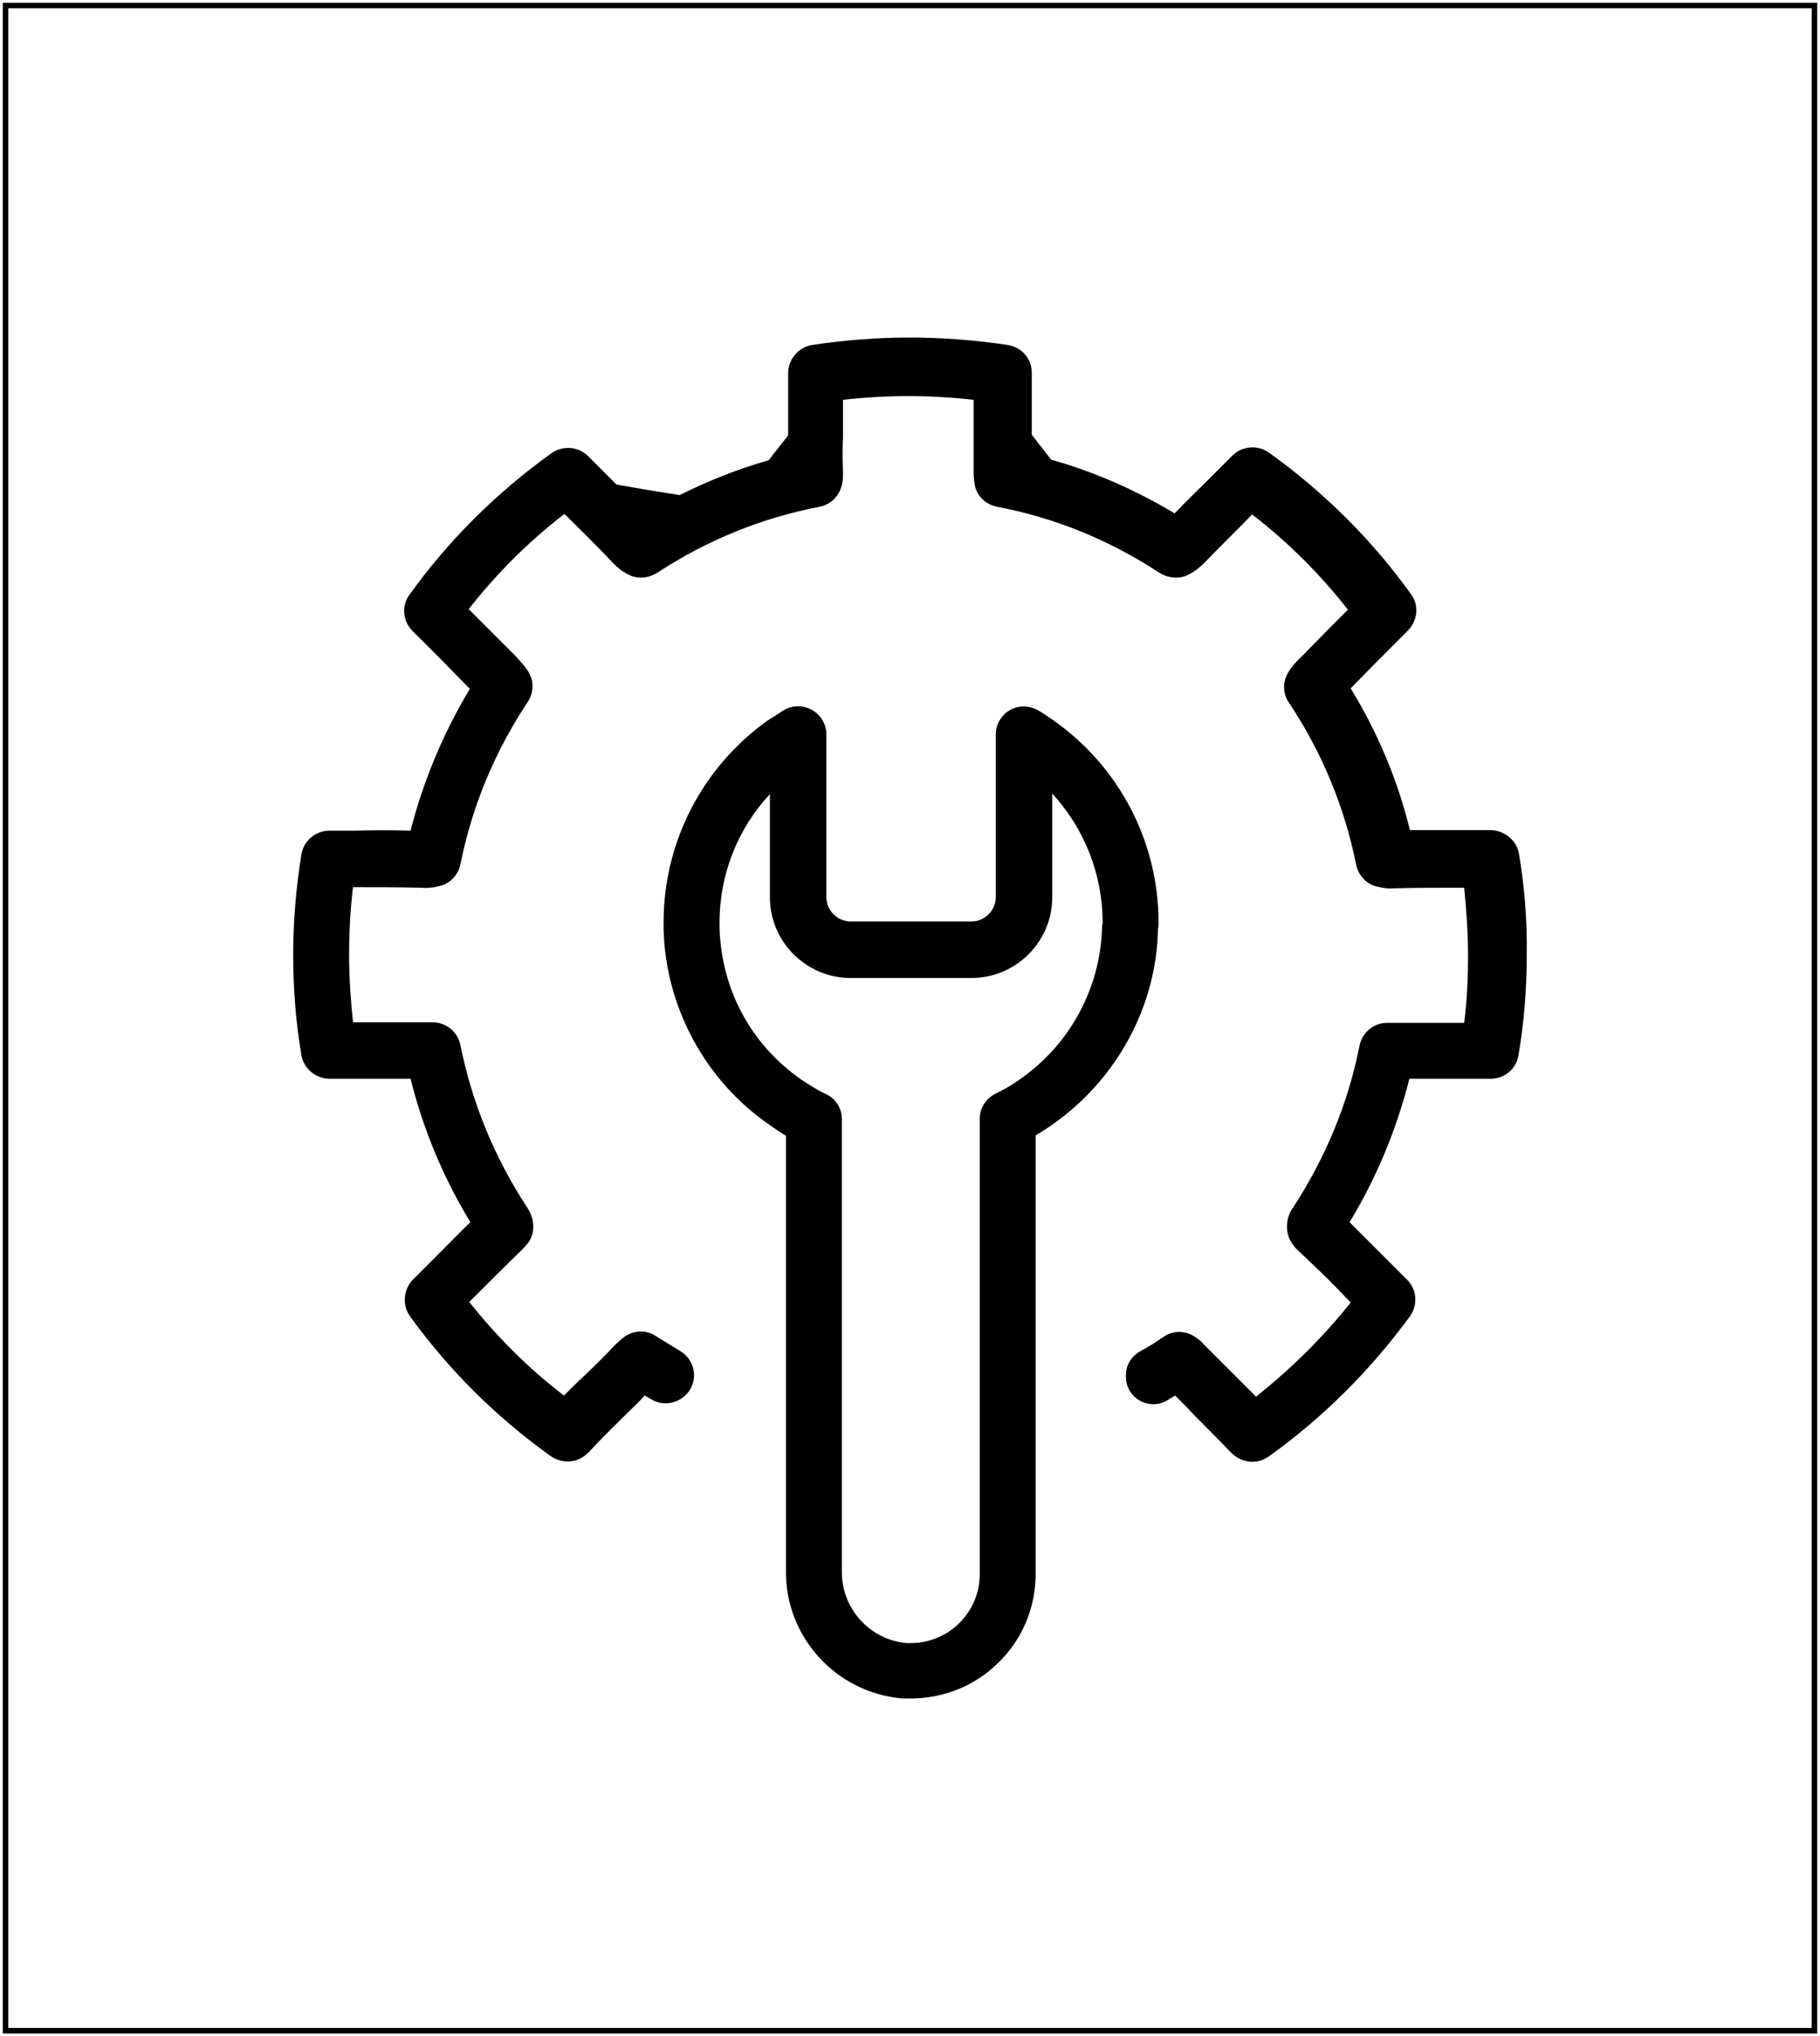 <svg width="329" height="368" viewBox="0 0 329 368" fill="none" xmlns="http://www.w3.org/2000/svg">
<path d="M274.586 154.328C274.186 151.826 271.884 150.025 269.382 150.025H265.078C261.675 150.025 258.273 150.025 254.87 150.025C252.668 141.017 249.065 132.41 244.161 124.403C247.564 120.9 250.966 117.497 254.469 113.995C256.271 112.193 256.571 109.391 255.07 107.389C247.964 97.481 239.257 88.873 229.348 81.767C227.347 80.366 224.544 80.566 222.743 82.368C221.041 84.069 219.34 85.771 217.638 87.472C215.937 89.174 214.135 90.875 212.334 92.777C205.328 88.573 197.822 85.27 190.015 83.069C188.814 81.467 187.713 80.166 186.512 78.565V76.563C186.512 76.363 186.512 76.163 186.512 75.963V73.06C186.512 71.259 186.512 69.457 186.512 67.355C186.512 64.853 184.711 62.752 182.209 62.351C170.199 60.55 158.689 60.55 146.779 62.351C144.277 62.752 142.375 65.053 142.475 67.656C142.475 69.457 142.475 71.259 142.475 73.16V76.063C142.475 76.263 142.475 76.463 142.475 76.663V78.665C141.274 80.266 140.173 81.567 138.972 83.169C133.368 84.77 128.063 86.872 122.859 89.474C118.955 88.873 115.352 88.273 111.449 87.572C109.748 85.871 108.046 84.169 106.345 82.468C104.543 80.666 101.841 80.466 99.739 81.868C89.831 88.974 81.124 97.581 74.018 107.489C72.516 109.491 72.817 112.293 74.618 114.095C78.121 117.497 81.524 121 84.927 124.503C80.123 132.51 76.52 141.117 74.218 150.125C70.815 150.025 67.412 150.025 64.009 150.125H59.505C57.103 150.125 54.902 151.926 54.501 154.328C53.5 160.434 53 166.539 53 172.644C53 178.849 53.5 184.954 54.501 190.759C54.902 193.061 57.003 194.863 59.405 194.963C59.606 194.963 60.006 194.963 60.506 194.963C63.309 194.963 66.111 194.963 68.913 194.963H74.218C76.52 204.17 80.123 212.778 85.027 220.884C82.825 222.986 80.723 225.188 78.621 227.29L75.819 230.092C75.319 230.593 74.818 231.093 74.418 231.493C72.917 233.295 72.717 235.897 74.118 237.899C81.224 247.707 89.831 256.214 99.639 263.22C100.54 263.82 101.641 264.121 102.642 264.121C103.943 264.121 105.244 263.62 106.245 262.619C106.245 262.619 106.645 262.319 106.645 262.219C108.647 260.017 110.749 258.016 112.85 255.914C114.051 254.713 115.352 253.512 116.553 252.211C116.954 252.411 117.354 252.711 117.754 252.911C121.157 254.913 125.461 252.411 125.461 248.508C125.461 246.706 124.46 245.005 122.859 244.104C121.357 243.203 119.956 242.302 118.455 241.402C116.754 240.301 114.552 240.401 112.85 241.602C112.35 242.002 111.849 242.402 111.249 243.003C109.347 245.005 107.546 246.806 105.544 248.708C104.343 249.809 103.142 251.01 101.941 252.211C95.536 247.307 89.831 241.602 84.827 235.297L85.728 234.396C88.53 231.593 91.332 228.791 94.235 225.989C94.835 225.388 95.236 224.888 95.636 224.387C96.837 222.486 96.537 220.084 95.336 218.282C89.431 209.275 85.327 199.366 83.225 188.857C82.725 186.455 80.623 184.754 78.221 184.754H77.621C74.718 184.754 71.816 184.754 68.813 184.754H63.809C63.409 180.851 63.108 176.747 63.108 172.644C63.108 168.64 63.309 164.537 63.809 160.333H63.909C68.113 160.333 72.216 160.334 76.119 160.434C77.22 160.534 78.321 160.434 79.422 160.133C81.324 159.733 82.825 158.132 83.225 156.23C85.327 145.721 89.431 135.813 95.436 126.805C96.537 125.104 96.537 122.902 95.436 121.301C94.835 120.3 94.034 119.499 92.934 118.298C90.231 115.596 87.429 112.794 84.727 110.091C89.731 103.686 95.536 97.881 102.041 92.877C104.944 95.779 107.946 98.682 110.849 101.784C111.649 102.585 112.65 103.486 114.151 104.086C115.753 104.687 117.454 104.386 118.855 103.486C127.863 97.581 137.771 93.577 148.18 91.576C150.182 91.175 151.683 89.674 152.183 87.672C152.384 86.972 152.384 86.171 152.384 85.17C152.283 83.069 152.283 80.967 152.384 78.965V76.363C152.384 76.163 152.384 75.963 152.384 75.762V73.561C152.384 73.16 152.384 72.66 152.384 72.26C160.39 71.359 167.997 71.359 176.003 72.26C176.003 72.66 176.003 73.16 176.003 73.561V75.762C176.003 75.963 176.003 76.163 176.003 76.363V78.965C176.003 80.967 176.003 83.069 176.003 85.371C176.003 86.171 176.103 86.972 176.204 87.672C176.604 89.674 178.205 91.175 180.207 91.576C190.716 93.577 200.524 97.581 209.532 103.486C210.933 104.386 212.734 104.687 214.336 104.086C215.737 103.486 216.838 102.585 217.638 101.784C220.541 98.782 223.543 95.879 226.346 92.977C232.851 97.981 238.656 103.786 243.66 110.191C240.958 112.894 238.156 115.696 235.553 118.398C234.352 119.499 233.552 120.4 232.951 121.401C231.85 123.102 231.85 125.304 232.951 126.905C238.956 135.913 243.06 145.821 245.162 156.33C245.562 158.232 247.063 159.833 248.965 160.233C250.066 160.534 251.167 160.634 252.167 160.534C256.271 160.434 260.374 160.434 264.478 160.434H264.678C265.078 164.437 265.379 168.54 265.379 172.744C265.379 176.847 265.178 180.951 264.678 184.854H259.674C256.771 184.854 253.869 184.854 250.866 184.854H250.766C248.364 184.854 246.262 186.556 245.762 188.958C243.66 199.667 239.457 209.575 233.452 218.683C232.451 220.284 232.351 222.786 233.352 224.387C233.652 224.888 234.052 225.488 234.753 226.089C236.754 227.99 239.957 230.993 241.859 232.995L244.161 235.397C239.156 241.702 233.352 247.407 227.046 252.411C225.745 251.11 224.444 249.809 223.043 248.408L217.638 243.003C217.138 242.402 216.638 242.002 216.137 241.702C214.436 240.401 212.034 240.401 210.332 241.602C209.031 242.503 207.63 243.403 206.129 244.204C204.527 245.105 203.527 246.706 203.527 248.508V248.808C203.527 252.611 207.63 255.013 210.933 253.111C211.433 252.811 211.934 252.511 212.434 252.211C213.535 253.312 214.636 254.413 215.737 255.614C217.939 257.815 220.14 260.017 222.442 262.419C222.843 262.82 223.143 263.12 223.543 263.32C225.345 264.521 227.647 264.421 229.348 263.22C239.156 256.214 247.664 247.707 254.87 237.899C256.271 235.897 256.171 233.295 254.569 231.493C254.169 231.093 253.669 230.593 253.168 230.092L250.366 227.29C248.264 225.188 246.162 223.086 243.961 220.884C248.865 212.778 252.468 204.07 254.77 194.963C256.571 194.963 258.273 194.963 260.074 194.963H268.481C268.982 194.963 269.382 194.963 269.482 194.963C271.984 194.963 274.086 193.161 274.486 190.759C275.487 184.954 275.987 178.849 275.987 172.644C276.088 166.339 275.587 160.233 274.586 154.328Z" fill="black"/>
<path d="M209.432 166.739C209.432 166.739 209.432 166.639 209.432 166.739C209.432 152.027 202.225 138.415 190.315 130.108C189.415 129.508 188.614 128.907 187.713 128.407C186.112 127.506 184.21 127.406 182.609 128.307C181.008 129.207 180.007 130.909 180.007 132.71V162.135C180.007 164.537 178.005 166.539 175.603 166.539H153.785C151.383 166.539 149.381 164.537 149.381 162.135V132.71C149.381 130.909 148.38 129.207 146.779 128.307C145.177 127.406 143.176 127.406 141.574 128.407C140.674 129.007 139.773 129.608 138.772 130.208C126.962 138.615 119.956 152.227 119.956 166.639C119.956 167.239 119.956 167.84 119.956 168.04C120.357 182.052 127.463 195.263 139.072 203.27C140.073 203.97 141.074 204.671 142.075 205.271V283.737C141.875 295.747 151.082 305.956 163.193 306.957C163.593 306.957 164.093 306.957 164.494 306.957C164.594 306.957 164.594 306.957 164.594 306.957C170.599 306.957 176.304 304.655 180.507 300.451C184.811 296.248 187.213 290.543 187.213 284.438V205.171C188.114 204.671 189.014 204.07 189.915 203.47C201.825 195.263 209.131 181.852 209.331 167.74C209.432 167.439 209.432 167.139 209.432 166.739ZM199.223 167.339C199.023 178.449 193.418 188.857 184.21 195.163C182.809 196.164 181.408 196.964 179.907 197.665C178.205 198.566 177.104 200.267 177.104 202.269V284.538C177.104 287.841 175.803 290.943 173.401 293.345C171.099 295.647 167.897 296.948 164.594 296.948C164.594 296.948 164.594 296.948 164.494 296.948C164.193 296.948 163.993 296.948 163.893 296.948C157.188 296.348 152.083 290.643 152.183 283.937V202.269C152.183 200.167 150.982 198.466 149.181 197.665C147.68 196.964 146.278 196.064 144.777 195.063C135.77 188.757 130.365 178.849 130.065 167.54C130.065 167.239 130.065 167.039 130.065 166.739C130.065 158.032 133.368 149.725 139.172 143.519V162.135C139.172 170.142 145.678 176.747 153.785 176.747H175.603C183.61 176.747 190.215 170.242 190.215 162.135V143.419C196.02 149.725 199.323 158.032 199.323 166.739L199.223 167.339Z" fill="black"/>
<rect x="1" y="1" width="327" height="366" stroke="black"/>
</svg>
